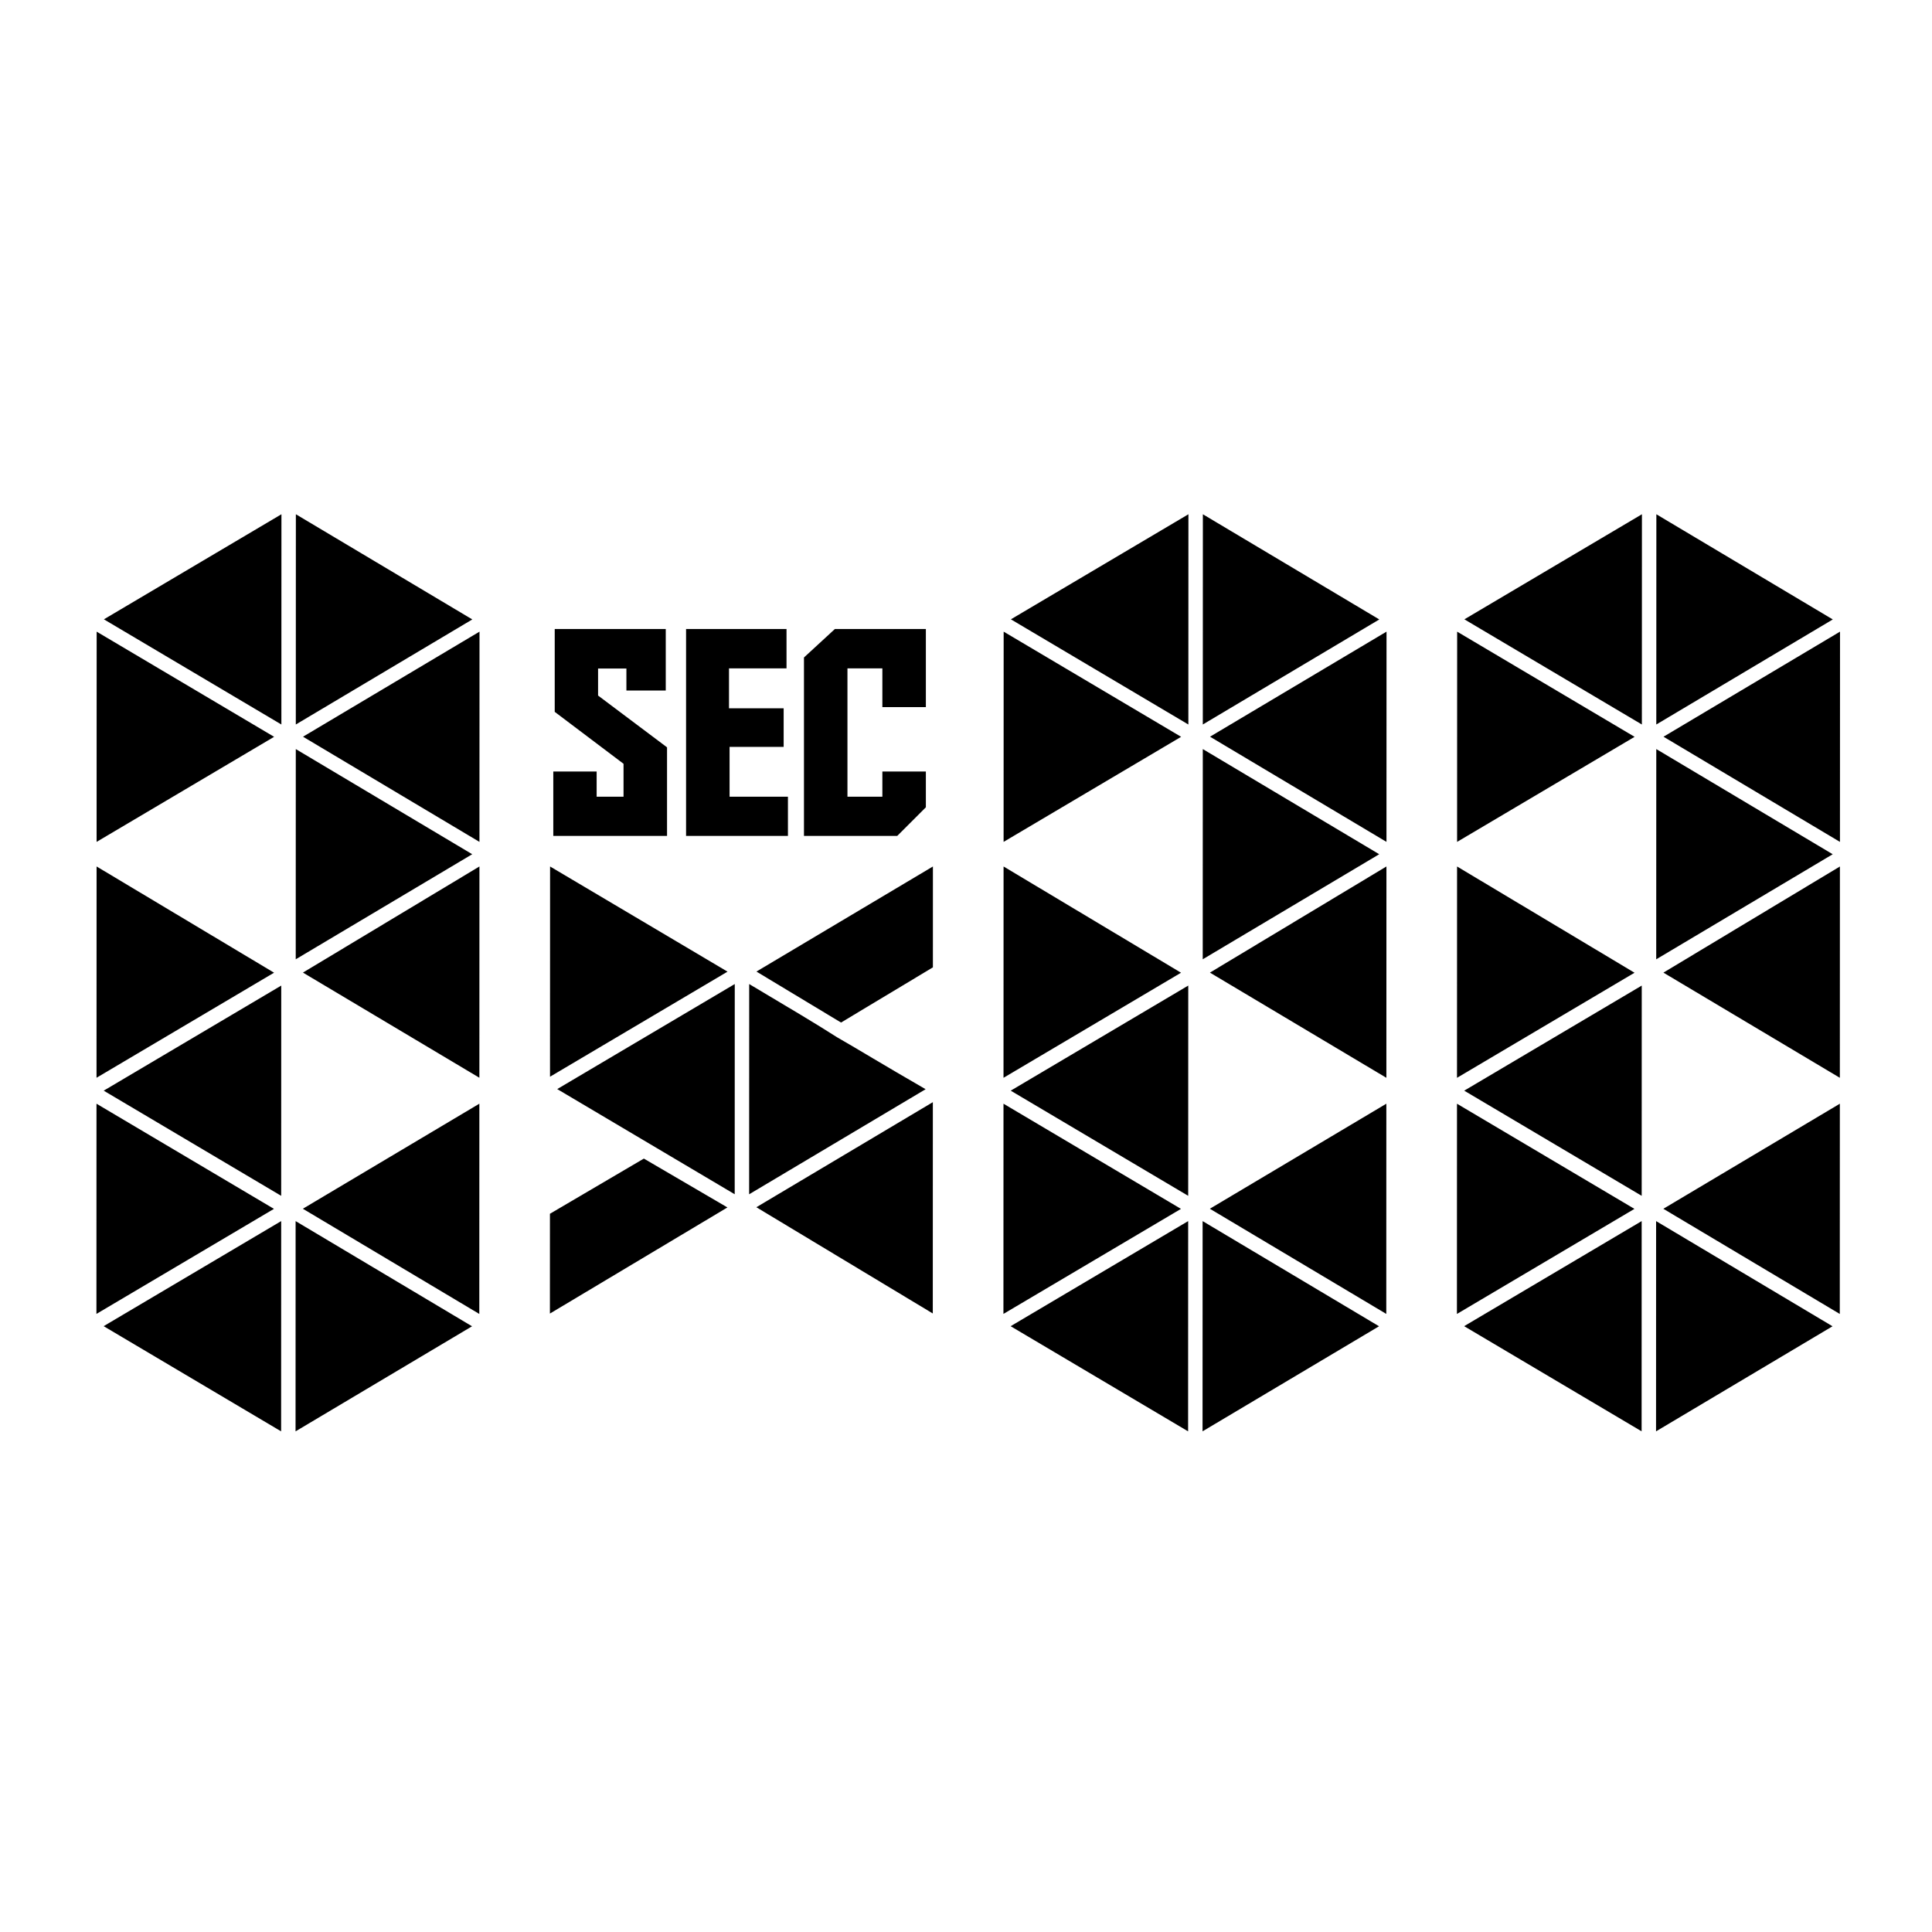 <?xml version="1.0" encoding="UTF-8" standalone="no"?>
<!-- Created with Inkscape (http://www.inkscape.org/) -->

<svg
   xmlns:dc="http://purl.org/dc/elements/1.1/"
   xmlns:cc="http://creativecommons.org/ns#"
   xmlns:rdf="http://www.w3.org/1999/02/22-rdf-syntax-ns#"
   xmlns:svg="http://www.w3.org/2000/svg"
   xmlns="http://www.w3.org/2000/svg"
   xmlns:sodipodi="http://sodipodi.sourceforge.net/DTD/sodipodi-0.dtd"
   xmlns:inkscape="http://www.inkscape.org/namespaces/inkscape"
   width="128"
   height="128"
   viewBox="0 0 128 128"
   id="svg2"
   version="1.1"
   inkscape:version="0.91 r13725"
   inkscape:export-filename="/home/pry/Pictures/Logos/favicon.ico"
   inkscape:export-xdpi="90"
   inkscape:export-ydpi="90"
   sodipodi:docname="favicon.svg">
  <defs
     id="defs4" />
  <sodipodi:namedview
     id="base"
     pagecolor="#ffffff"
     bordercolor="#666666"
     borderopacity="1.0"
     inkscape:pageopacity="0.0"
     inkscape:pageshadow="2"
     inkscape:zoom="2.8284271"
     inkscape:cx="55.526965"
     inkscape:cy="94.876893"
     inkscape:document-units="px"
     inkscape:current-layer="layer1"
     showgrid="false"
     units="px"
     inkscape:snap-bbox="true"
     inkscape:snap-text-baseline="true"
     showguides="true"
     inkscape:guide-bbox="true"
     inkscape:window-width="1598"
     inkscape:window-height="867"
     inkscape:window-x="0"
     inkscape:window-y="32"
     inkscape:window-maximized="0"
     borderlayer="true">
    <sodipodi:guide
       position="261.63,620.84"
       orientation="0,1"
       id="guide3537" />
    <sodipodi:guide
       position="-36.77,106.066"
       orientation="0,1"
       id="guide3539" />
    <sodipodi:guide
       position="313.955,543.058"
       orientation="0,1"
       id="guide3541" />
    <sodipodi:guide
       position="305.47,182.434"
       orientation="0,1"
       id="guide3543" />
  </sodipodi:namedview>
  <g
     inkscape:label="Layer 1"
     inkscape:groupmode="layer"
     id="layer1"
     transform="translate(0,-924.362)">
    <path
       style="font-style:normal;font-weight:normal;font-size:355.705px;line-height:125%;font-family:sans-serif;letter-spacing:0px;word-spacing:0px;fill:#000000;fill-opacity:1;stroke:none;stroke-width:1px;stroke-linecap:butt;stroke-linejoin:miter;stroke-opacity:1"
       d="m 18.645,958.433 -11.761,6.961 11.758,6.968 0.004,-13.929 z m 0.957,0 -0.004,13.929 11.693,-6.961 -11.689,-6.968 z m 59.134,0 -11.762,6.961 11.758,6.968 0.004,-13.929 z m 0.957,0 -0.004,13.929 11.693,-6.96 -11.689,-6.969 z m 29.088,0 -11.761,6.961 11.758,6.968 0.004,-13.929 z m 0.957,7.9e-4 -0.004,13.928 11.693,-6.96 -11.689,-6.968 z m -72.986,7.603 0,5.487 4.559,3.441 0,2.18 -1.782,0 0,-1.668 -2.872,0 0,4.265 7.536,0 0,-5.867 -4.569,-3.431 0,-1.792 1.877,0 0,1.459 2.607,0 0,-4.075 -7.356,0 z m 8.702,0 0,13.705 6.749,0 0,-2.597 -3.867,0 0,-3.299 3.583,0 0,-2.559 -3.621,0 0,-2.645 3.811,0 0,-2.605 -6.654,0 z m 9.858,0 -2.047,1.885 0,11.82 6.18,0 1.896,-1.895 0,-2.37 -2.882,0 0,1.668 -2.313,0 0,-8.503 2.313,0 0,2.569 2.882,0 0,-5.175 -6.029,0 z m -48.908,0.173 -0.004,13.929 11.761,-6.961 -11.758,-6.968 z m 25.365,0 -11.693,6.961 11.689,6.968 0.004,-13.929 z m 34.726,0 -0.004,13.929 11.761,-6.961 -11.758,-6.968 z m 25.365,0 -11.693,6.96 11.69,6.968 0.004,-13.928 z m 4.68,7.8e-4 -0.004,13.929 11.761,-6.961 -11.758,-6.968 z m 25.365,0 -11.693,6.961 11.69,6.968 0.004,-13.929 z m -102.308,7.779 -0.004,13.928 11.693,-6.961 -11.69,-6.967 z m 60.091,0 -0.004,13.928 11.693,-6.961 -11.689,-6.967 z m 30.045,0 -0.004,13.929 11.693,-6.961 -11.689,-6.968 z m -103.334,7.778 -0.004,13.999 11.762,-6.961 -11.758,-7.038 z m 25.365,0 -11.693,7.031 11.689,6.967 0.004,-13.998 z m 4.68,8e-4 -0.004,13.929 11.761,-6.961 -11.758,-6.968 z m 25.365,0 -11.693,6.962 5.605,3.378 6.086,-3.657 0.001,-6.684 z m 4.68,0 -0.004,14.001 11.761,-6.962 -11.758,-7.039 z m 25.365,0 -11.693,7.032 11.69,6.969 0.004,-14.001 z m 4.68,8e-4 -0.004,14.001 11.762,-6.962 -11.758,-7.039 z m 25.365,0 -11.693,7.032 11.689,6.968 0.004,-14.001 z m -73.22,7.788 -11.761,6.959 11.758,6.968 0.004,-13.927 z m 0.957,0 -0.004,13.929 11.693,-6.961 c -1.458,-0.843 -2.62,-1.526 -3.486,-2.042 -0.866,-0.519 -1.663,-0.985 -2.393,-1.407 -0.729,-0.464 -1.527,-0.959 -2.393,-1.478 -0.866,-0.519 -2.005,-1.197 -3.418,-2.041 z m -31.003,0.102 -11.762,6.962 11.758,6.967 0.004,-13.929 z m 60.091,0 -11.761,6.962 11.758,6.967 0.004,-13.929 z m 30.046,0 -11.762,6.962 11.758,6.967 0.004,-13.929 z m -46.966,7.724 -11.693,6.961 11.689,7.039 0.004,-14 z m -55.411,0.102 -0.004,13.927 11.761,-6.96 -11.758,-6.967 z m 25.365,0 -11.693,6.959 11.69,6.97 0.004,-13.929 z m 34.726,0 -0.004,13.927 11.762,-6.959 -11.758,-6.968 z m 25.365,0 -11.693,6.959 11.689,6.968 0.004,-13.927 z m 4.68,8e-4 -0.004,13.929 11.761,-6.962 -11.758,-6.967 z m 25.365,0 -11.693,6.961 11.69,6.968 0.004,-13.929 z m -79.236,3.635 -6.223,3.656 -0.002,6.612 11.761,-7.031 -5.537,-3.237 z m -24.03,4.142 -11.761,6.961 11.758,6.969 0.004,-13.93 z m 0.957,0 -0.004,13.93 11.693,-6.961 -11.689,-6.969 z m 59.134,0 -11.762,6.963 11.758,6.967 0.004,-13.93 z m 0.957,0 -0.004,13.928 11.693,-6.96 -11.689,-6.968 z m 29.088,0 -11.761,6.961 11.758,6.967 0.004,-13.928 z m 0.957,0 -0.004,13.929 11.693,-6.961 -11.689,-6.968 z"
       id="text3336"
       inkscape:connector-curvature="0" />
  </g>
</svg>

